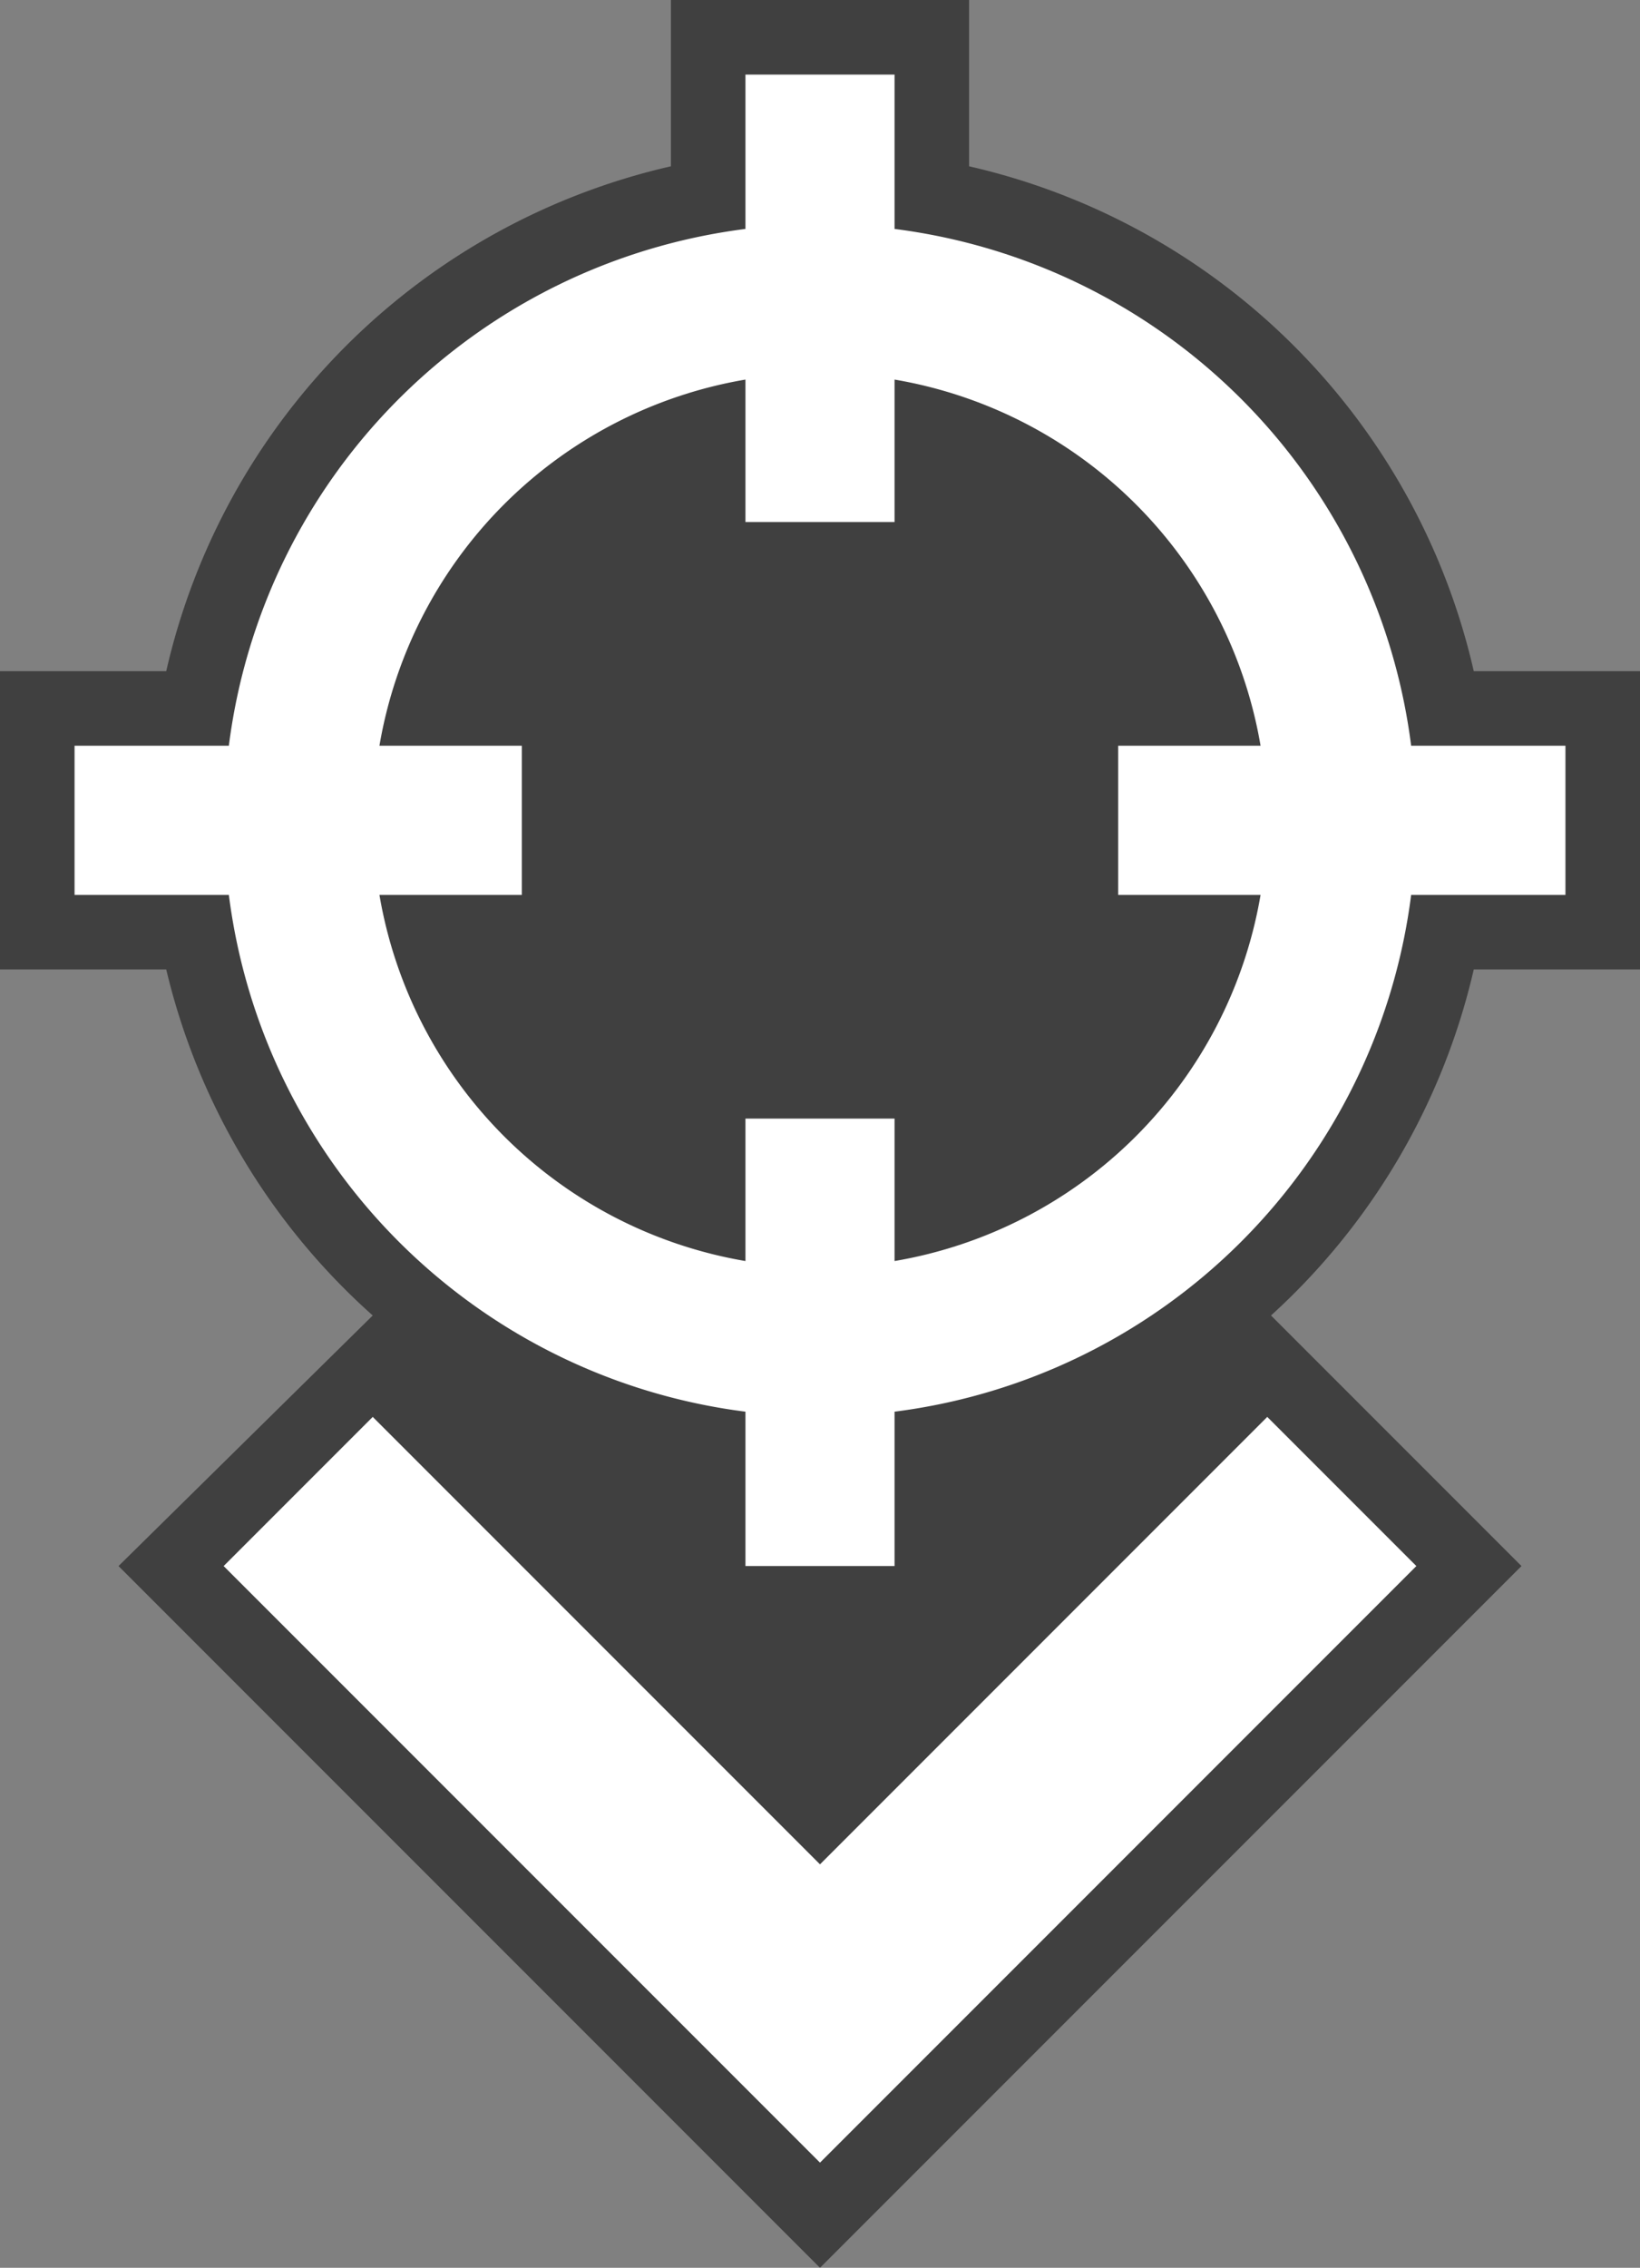 <svg xmlns="http://www.w3.org/2000/svg" viewBox="0 0 22 30.41"><rect x="0" y="0" width="22" height="30.41" fill="#808080" stroke="none"/><defs><style>.cls-1{opacity:0.5;}.cls-2,.cls-3{fill:#fff;}.cls-2{fill-rule:evenodd;}</style></defs><g id="Layer_2" data-name="Layer 2"><g id="Layer_11" data-name="Layer 11"><g class="cls-1"><path d="M19.77,13H22V9H19.77A9,9,0,0,0,13,2.23V0H9V2.23A9,9,0,0,0,2.23,9H0v4H2.23A9,9,0,0,0,5,17.64L1.59,21,11,30.41,20.41,21l-3.36-3.36A9,9,0,0,0,19.77,13Z"/></g><polygon class="cls-2" points="11 29 3 21 5 19 11 25 17 19 19 21 11 29"/><path class="cls-3" d="M21,10H18.93A8,8,0,0,0,12,3.07V1H10V3.07A8,8,0,0,0,3.07,10H1v2H3.07A8,8,0,0,0,10,18.93V21h2V18.93A8,8,0,0,0,18.93,12H21Zm-9,6.91V15H10v1.91A6,6,0,0,1,5.09,12H7V10H5.09A6,6,0,0,1,10,5.09V7h2V5.09A6,6,0,0,1,16.91,10H15v2h1.91A6,6,0,0,1,12,16.91Z"/></g></g></svg>